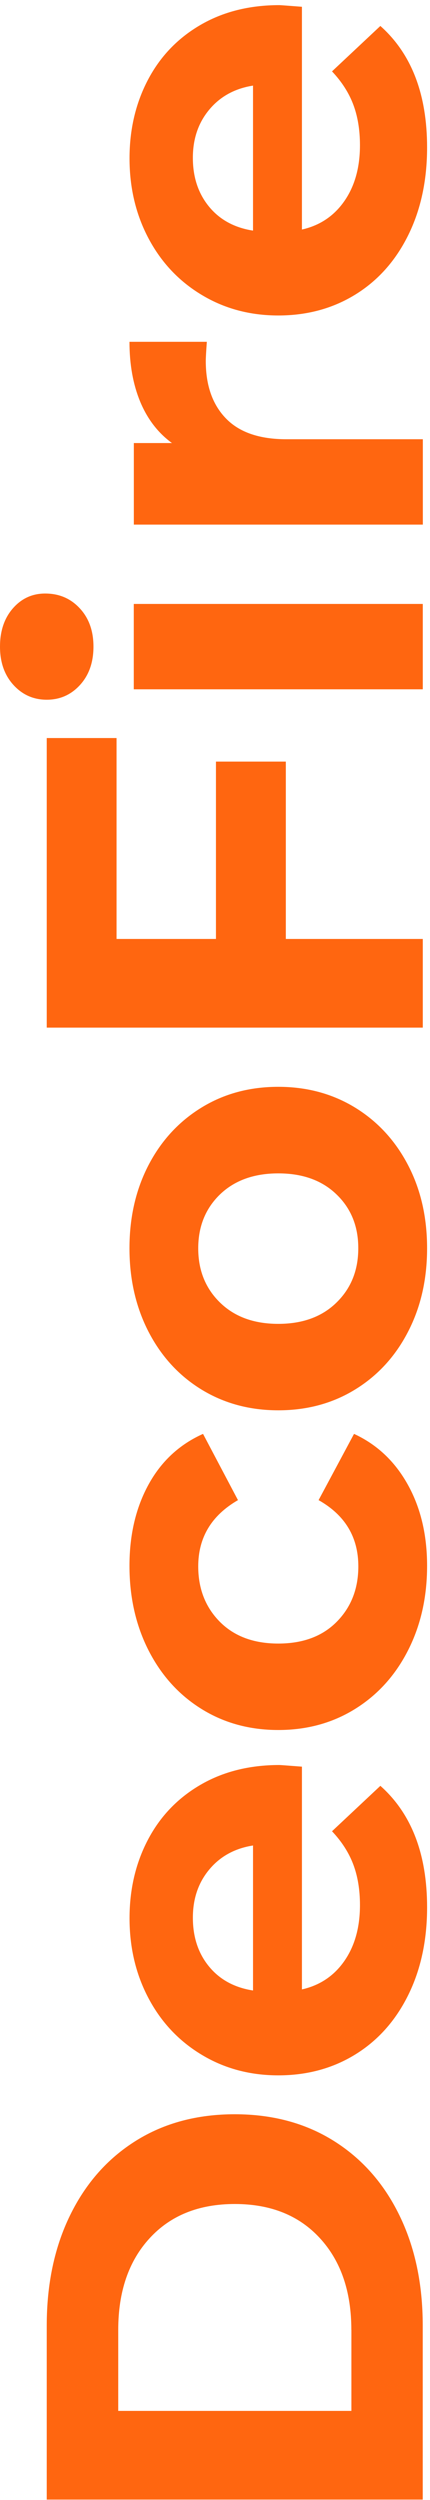 <svg width="76" height="441" viewBox="0 0 76 441" fill="none" xmlns="http://www.w3.org/2000/svg">
<path d="M8.261 440.937L8.261 410.234C8.261 402.894 9.634 396.408 12.391 390.776C15.147 385.143 19.02 380.766 24.02 377.643C29.019 374.521 34.849 372.964 41.488 372.964C48.128 372.964 53.957 374.521 58.957 377.643C63.956 380.766 67.839 385.143 70.586 390.776C73.342 396.408 74.716 402.894 74.716 410.234L74.716 440.937L8.261 440.937ZM62.099 411.007C62.099 404.25 60.251 398.858 56.546 394.832C52.851 390.806 47.831 388.798 41.498 388.798C35.165 388.798 30.146 390.806 26.45 394.832C22.745 398.858 20.898 404.25 20.898 411.007L20.898 425.294L62.108 425.294L62.108 411.007L62.099 411.007Z" fill="#FF6610"/>
<path d="M53.365 311.647L53.365 350.944C56.527 350.231 59.027 348.564 60.865 345.924C62.702 343.283 63.621 340 63.621 336.074C63.621 333.374 63.226 330.974 62.435 328.886C61.645 326.797 60.39 324.85 58.681 323.042L67.228 315.03C72.731 319.92 75.487 327.068 75.487 336.466C75.487 342.319 74.361 347.51 72.118 352.008C69.875 356.516 66.753 359.99 62.762 362.44C58.77 364.89 54.245 366.104 49.186 366.104C44.187 366.104 39.681 364.9 35.66 362.48C31.639 360.07 28.506 356.747 26.264 352.53C24.021 348.313 22.895 343.605 22.895 338.384C22.895 333.303 23.971 328.695 26.125 324.578C28.279 320.462 31.362 317.229 35.383 314.88C39.404 312.53 44.068 311.356 49.384 311.356C49.562 311.356 50.895 311.456 53.365 311.647ZM36.934 346.888C38.831 349.207 41.43 350.623 44.72 351.135L44.72 325.552C41.489 326.064 38.91 327.48 36.984 329.799C35.047 332.119 34.089 334.95 34.089 338.293C34.089 341.707 35.037 344.578 36.934 346.888Z" fill="#FF6610"/>
<path d="M72.117 291.136C69.874 295.544 66.752 298.988 62.76 301.468C58.769 303.948 54.243 305.183 49.185 305.183C44.126 305.183 39.601 303.948 35.609 301.468C31.617 298.988 28.505 295.544 26.253 291.136C24.01 286.729 22.883 281.759 22.883 276.217C22.883 270.745 24.01 265.966 26.253 261.879C28.495 257.793 31.706 254.811 35.886 252.944L42.061 264.63C37.378 267.331 35.036 271.227 35.036 276.317C35.036 280.243 36.301 283.496 38.83 286.066C41.369 288.636 44.818 289.932 49.185 289.932C53.552 289.932 57 288.646 59.539 286.066C62.069 283.496 63.333 280.243 63.333 276.317C63.333 271.166 60.992 267.271 56.308 264.63L62.572 252.944C66.624 254.811 69.785 257.783 72.067 261.879C74.35 265.966 75.486 270.745 75.486 276.217C75.486 281.749 74.37 286.719 72.117 291.136Z" fill="#FF6610"/>
<path d="M72.117 234.932C69.874 239.279 66.752 242.673 62.76 245.122C58.769 247.572 54.243 248.787 49.185 248.787C44.126 248.787 39.601 247.562 35.609 245.122C31.617 242.673 28.505 239.279 26.253 234.932C24.01 230.584 22.883 225.675 22.883 220.203C22.883 214.731 24.01 209.841 26.253 205.524C28.495 201.217 31.617 197.833 35.609 195.383C39.601 192.934 44.126 191.719 49.185 191.719C54.243 191.719 58.769 192.944 62.76 195.383C66.752 197.833 69.864 201.207 72.117 205.524C74.37 209.831 75.486 214.731 75.486 220.203C75.486 225.685 74.37 230.594 72.117 234.932ZM59.48 210.705C56.921 208.225 53.483 206.99 49.185 206.99C44.887 206.99 41.448 208.235 38.88 210.705C36.321 213.185 35.036 216.357 35.036 220.213C35.036 224.078 36.311 227.261 38.88 229.771C41.448 232.281 44.877 233.536 49.185 233.536C53.492 233.536 56.921 232.281 59.48 229.771C62.049 227.261 63.323 224.078 63.323 220.213C63.333 216.347 62.049 213.175 59.48 210.705Z" fill="#FF6610"/>
<path d="M20.601 165.636L38.168 165.636L38.168 134.35L50.519 134.35L50.519 165.636L74.726 165.636L74.726 181.278L8.261 181.278L8.261 130.194L20.601 130.194L20.601 165.636Z" fill="#FF6610"/>
<path d="M14.149 120.825C12.568 122.562 10.602 123.436 8.26 123.436C5.918 123.436 3.952 122.562 2.371 120.825C0.79 119.088 -2.88336e-07 116.839 -4.09464e-07 114.068C-5.30152e-07 111.307 0.761 109.048 2.282 107.311C3.804 105.574 5.701 104.701 7.983 104.701C10.453 104.701 12.489 105.574 14.099 107.311C15.72 109.048 16.52 111.307 16.52 114.068C16.52 116.839 15.729 119.088 14.149 120.825ZM23.644 121.598L23.644 106.538L74.725 106.538L74.725 121.598L23.644 121.598Z" fill="#FF6610"/>
<path d="M24.78 70.867C23.516 67.815 22.883 64.291 22.883 60.295L36.558 60.295C36.439 61.971 36.37 63.096 36.37 63.678C36.37 67.986 37.556 71.369 39.937 73.819C42.308 76.269 45.865 77.484 50.617 77.484L74.735 77.484L74.735 92.544L23.654 92.544L23.654 78.156L30.392 78.156C27.912 76.349 26.055 73.919 24.78 70.867Z" fill="#FF6610"/>
<path d="M53.364 1.195L53.364 40.493C56.526 39.78 59.025 38.113 60.863 35.472C62.701 32.832 63.62 29.549 63.62 25.623C63.62 22.922 63.224 20.523 62.434 18.434C61.644 16.346 60.389 14.398 58.68 12.591L67.226 4.579C72.729 9.469 75.486 16.617 75.486 26.015C75.486 31.868 74.36 37.059 72.117 41.557C69.874 46.065 66.752 49.539 62.76 51.989C58.769 54.438 54.243 55.653 49.185 55.653C44.185 55.653 39.68 54.449 35.658 52.029C31.637 49.619 28.505 46.296 26.262 42.079C24.019 37.862 22.893 33.153 22.893 27.932C22.893 22.852 23.97 18.244 26.124 14.127C28.278 10.011 31.36 6.778 35.382 4.428C39.403 2.079 44.067 0.904 49.382 0.904C49.56 0.904 50.894 1.005 53.364 1.195ZM36.933 36.436C38.83 38.756 41.428 40.171 44.719 40.683L44.719 15.101C41.488 15.613 38.909 17.029 36.982 19.348C35.046 21.667 34.087 24.499 34.087 27.842C34.087 31.256 35.036 34.117 36.933 36.436Z" fill="#FF6610"/>
</svg>
